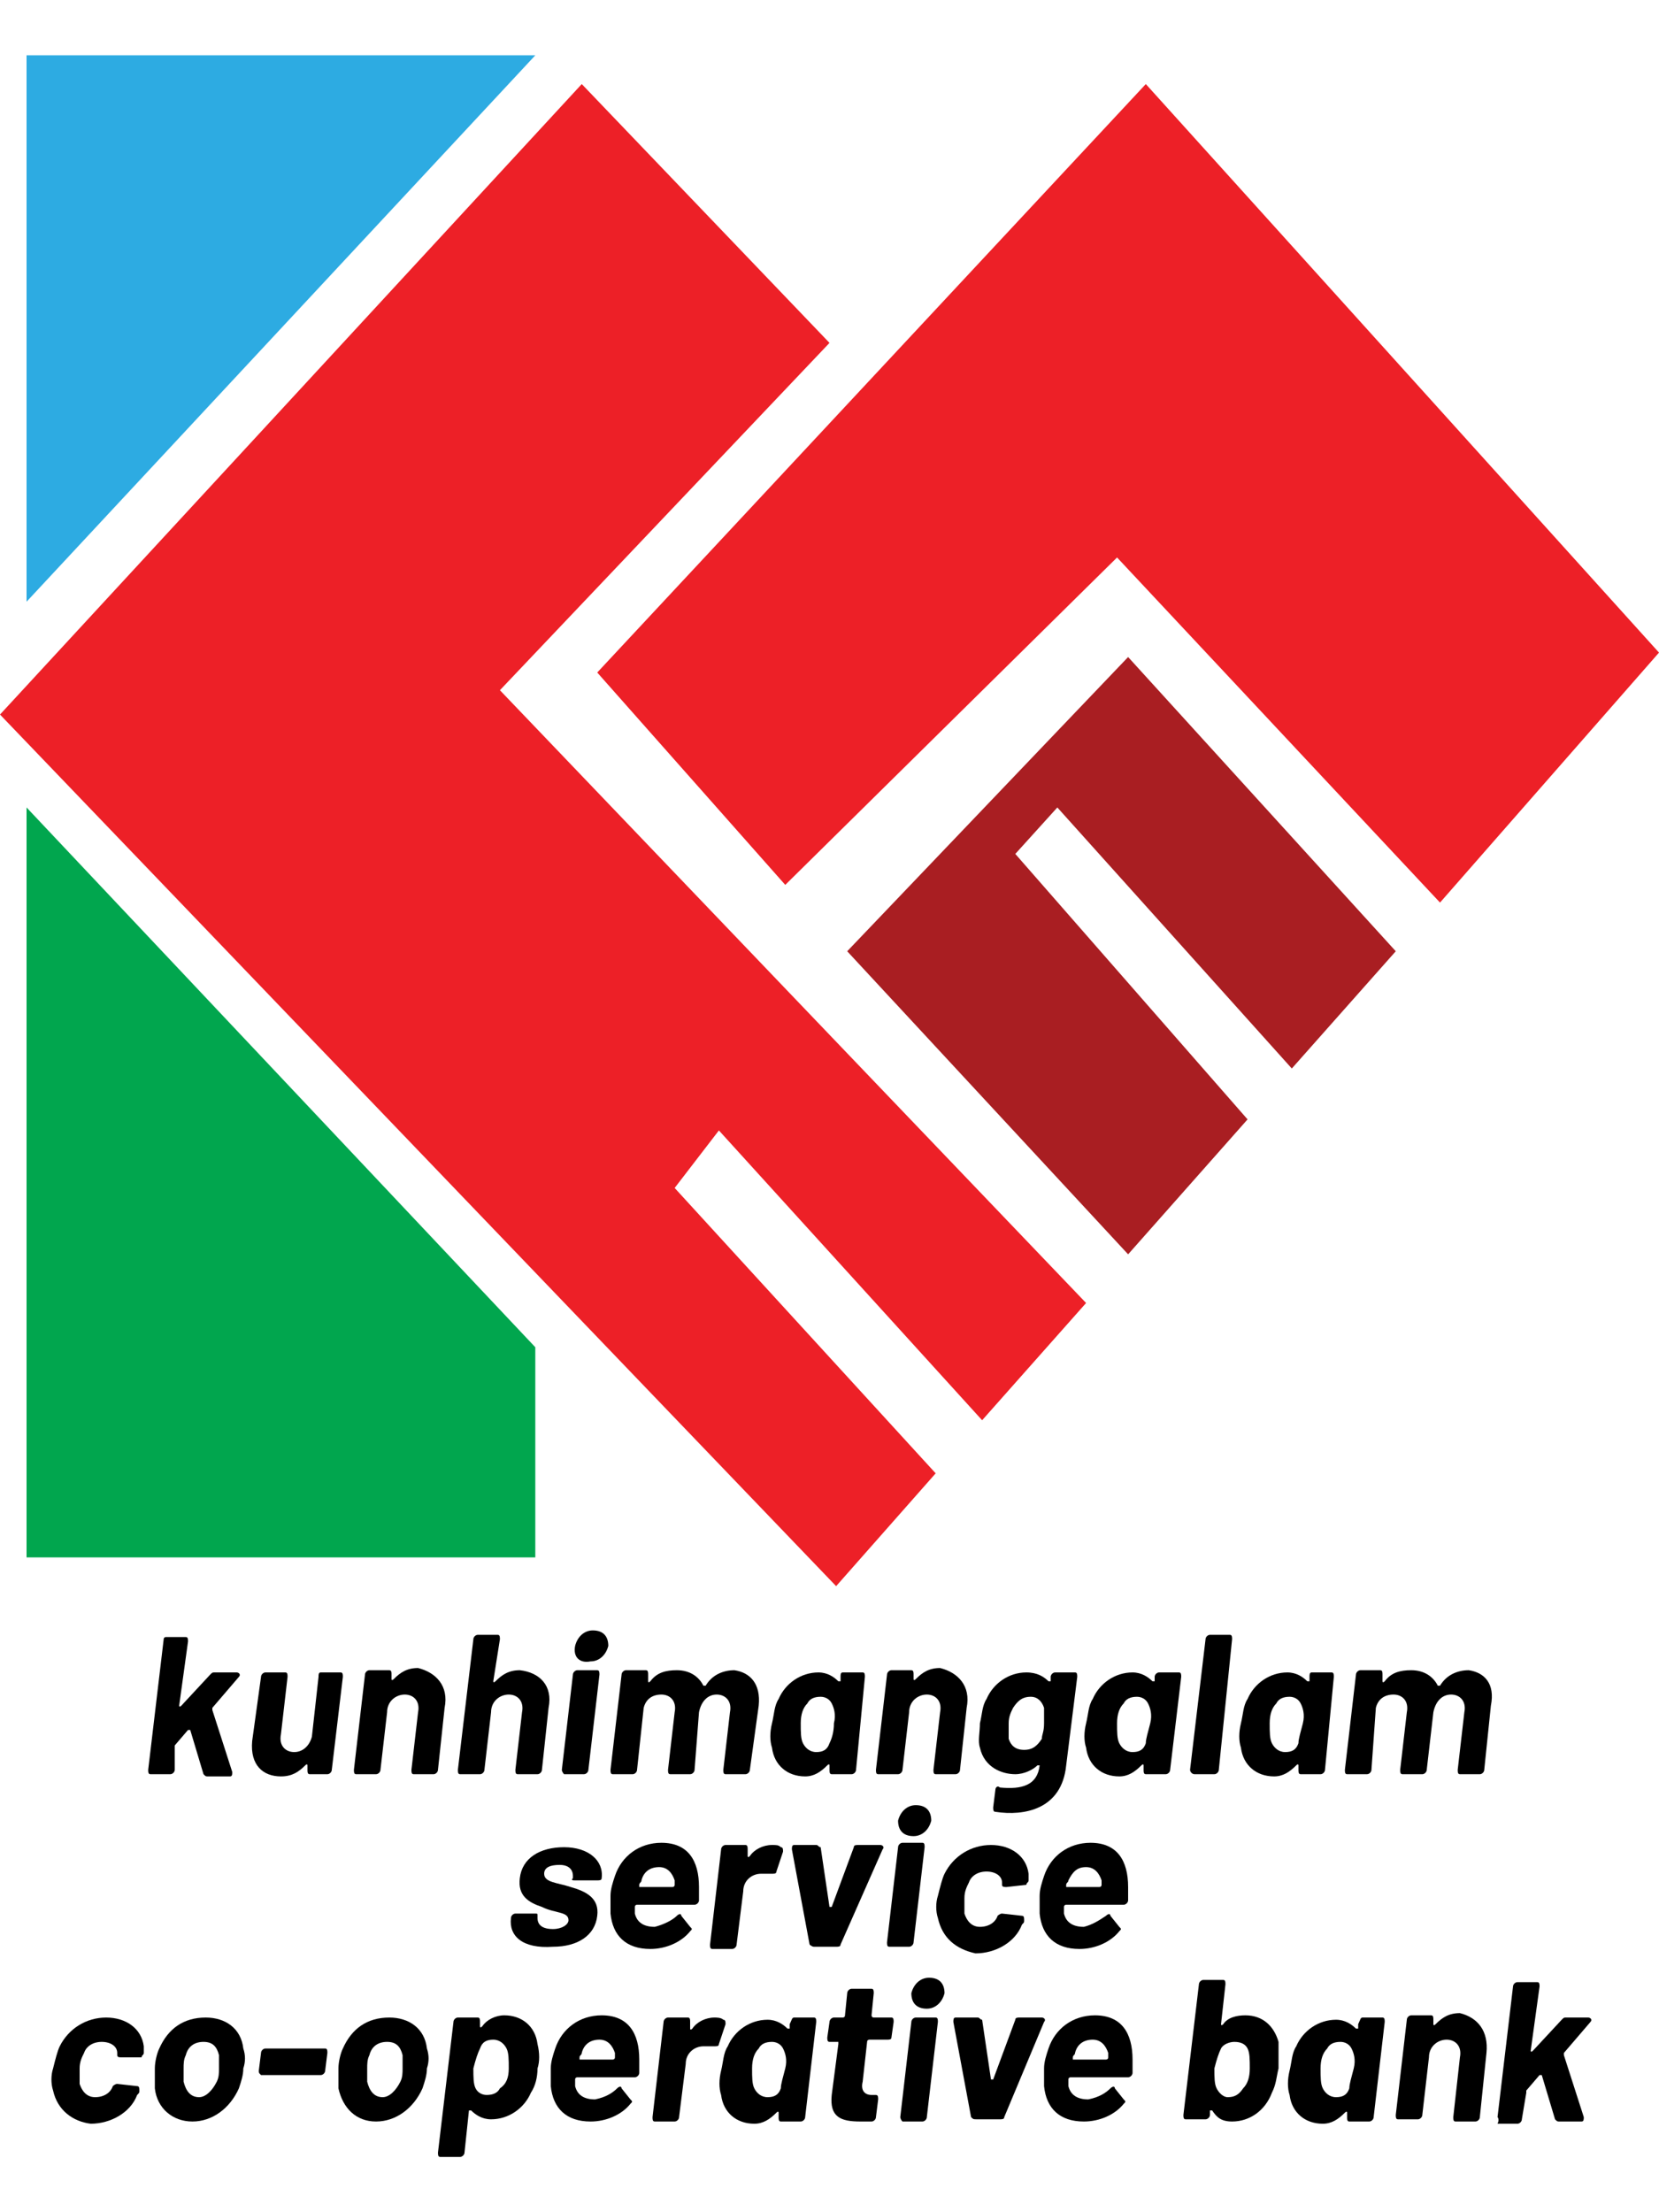 <?xml version="1.0" encoding="utf-8"?>
<!-- Generator: Adobe Illustrator 24.3.0, SVG Export Plug-In . SVG Version: 6.00 Build 0)  -->
<svg version="1.1" id="Layer_1" xmlns="http://www.w3.org/2000/svg" xmlns:xlink="http://www.w3.org/1999/xlink" x="0px" y="0px"
	 width="75px" height="100px" viewBox="0 0 75 100" style="enable-background:new 0 0 75 100;" xml:space="preserve">
<style type="text/css">
	.st0{fill:#01A64E;}
	.st1{fill:#2DABE2;}
	.st2{fill:#ED2027;}
	.st3{fill:#A91E22;}
</style>
<g>
	<g>
		<polygon class="st0" points="24.2,60.9 24.2,70.4 1.2,70.4 1.2,36.5 		"/>
		<polygon class="st1" points="24.2,2.5 1.2,2.5 1.2,27.2 		"/>
		<polygon class="st2" points="42.3,66.6 37.8,71.7 0,32.3 26.3,3.8 37.5,15.5 22.6,31.2 49.1,58.9 44.4,64.2 32.5,51.1 30.5,53.7 
					"/>
		<polygon class="st3" points="56.4,50.6 51,56.7 38.3,43 51,29.7 63.1,43 58.4,48.3 47.8,36.5 45.9,38.6 		"/>
		<polygon class="st2" points="50.5,25.2 35.5,40 27,30.4 51.8,3.8 75,29.5 65.1,40.8 		"/>
	</g>
	<g>
		<path d="M6.7,80l0.7-5.9C7.4,74,7.5,74,7.5,74h0.9c0.1,0,0.1,0.1,0.1,0.2l-0.4,2.9c0,0,0,0.1,0.1,0l1.3-1.4
			c0.1-0.1,0.1-0.1,0.2-0.1h1c0.1,0,0.2,0.1,0.1,0.2l-1.2,1.4c0,0,0,0,0,0.1l0.9,2.8c0,0.1,0,0.2-0.1,0.2h-1c-0.1,0-0.1,0-0.2-0.1
			l-0.6-2c0,0,0,0-0.1,0l-0.6,0.7c0,0,0,0,0,0.1L7.9,80c0,0.1-0.1,0.2-0.2,0.2H6.8C6.7,80.2,6.7,80.1,6.7,80z"/>
		<path d="M14.5,75.6h0.9c0.1,0,0.1,0.1,0.1,0.2L15,80c0,0.1-0.1,0.2-0.2,0.2H14c-0.1,0-0.1-0.1-0.1-0.2l0-0.2c0,0,0-0.1-0.1,0
			c-0.3,0.3-0.6,0.5-1.1,0.5c-0.8,0-1.4-0.5-1.3-1.6l0.4-2.9c0-0.1,0.1-0.2,0.2-0.2h0.9c0.1,0,0.1,0.1,0.1,0.2l-0.3,2.6
			c-0.1,0.5,0.2,0.8,0.6,0.8c0.4,0,0.7-0.3,0.8-0.7l0.3-2.7C14.4,75.7,14.4,75.6,14.5,75.6z"/>
		<path d="M20.1,77.2L19.8,80c0,0.1-0.1,0.2-0.2,0.2h-0.9c-0.1,0-0.1-0.1-0.1-0.2l0.3-2.6c0.1-0.5-0.2-0.8-0.6-0.8
			c-0.4,0-0.8,0.3-0.8,0.8L17.2,80c0,0.1-0.1,0.2-0.2,0.2h-0.9c-0.1,0-0.1-0.1-0.1-0.2l0.5-4.3c0-0.1,0.1-0.2,0.2-0.2h0.9
			c0.1,0,0.1,0.1,0.1,0.2l0,0.2c0,0,0,0.1,0.1,0c0.3-0.3,0.6-0.5,1.1-0.5C19.7,75.6,20.3,76.2,20.1,77.2z"/>
		<path d="M24.8,77.2L24.5,80c0,0.1-0.1,0.2-0.2,0.2h-0.9c-0.1,0-0.1-0.1-0.1-0.2l0.3-2.6c0.1-0.5-0.2-0.8-0.6-0.8
			c-0.4,0-0.8,0.3-0.8,0.8L21.9,80c0,0.1-0.1,0.2-0.2,0.2h-0.9c-0.1,0-0.1-0.1-0.1-0.2l0.7-5.9c0-0.1,0.1-0.2,0.2-0.2h0.9
			c0.1,0,0.1,0.1,0.1,0.2L22.3,76c0,0,0,0.1,0.1,0c0.3-0.3,0.6-0.5,1.1-0.5C24.4,75.6,25,76.2,24.8,77.2z"/>
		<path d="M25.4,80l0.5-4.3c0-0.1,0.1-0.2,0.2-0.2H27c0.1,0,0.1,0.1,0.1,0.2L26.6,80c0,0.1-0.1,0.2-0.2,0.2h-0.9
			C25.5,80.2,25.4,80.1,25.4,80z M26,74.4c0.1-0.4,0.4-0.7,0.8-0.7c0.5,0,0.7,0.3,0.7,0.7c-0.1,0.4-0.4,0.7-0.8,0.7
			C26.2,75.2,25.9,74.9,26,74.4z"/>
		<path d="M34.3,77.1L33.9,80c0,0.1-0.1,0.2-0.2,0.2h-0.9c-0.1,0-0.1-0.1-0.1-0.2l0.3-2.6c0.1-0.5-0.2-0.8-0.6-0.8s-0.7,0.3-0.8,0.8
			L31.4,80c0,0.1-0.1,0.2-0.2,0.2h-0.9c-0.1,0-0.1-0.1-0.1-0.2l0.3-2.6c0.1-0.5-0.2-0.8-0.6-0.8c-0.4,0-0.7,0.2-0.8,0.6L28.8,80
			c0,0.1-0.1,0.2-0.2,0.2h-0.9c-0.1,0-0.1-0.1-0.1-0.2l0.5-4.3c0-0.1,0.1-0.2,0.2-0.2h0.9c0.1,0,0.1,0.1,0.1,0.2l0,0.3
			c0,0,0,0.1,0.1,0c0.3-0.4,0.7-0.5,1.2-0.5c0.6,0,1,0.3,1.2,0.7c0,0,0,0,0.1,0c0.3-0.5,0.8-0.7,1.3-0.7
			C33.9,75.6,34.4,76.1,34.3,77.1z"/>
		<path d="M38.1,75.6h0.9c0.1,0,0.1,0.1,0.1,0.2L38.7,80c0,0.1-0.1,0.2-0.2,0.2h-0.9c-0.1,0-0.1-0.1-0.1-0.2l0-0.2c0,0,0-0.1-0.1,0
			c-0.3,0.3-0.6,0.5-1,0.5c-0.8,0-1.4-0.5-1.5-1.3c-0.1-0.3-0.1-0.7,0-1.1c0.1-0.4,0.1-0.8,0.3-1.1c0.3-0.7,1-1.2,1.8-1.2
			c0.4,0,0.7,0.2,0.9,0.4c0,0,0.1,0,0.1,0l0-0.2C38,75.7,38,75.6,38.1,75.6z M37.7,77.9c0.1-0.4,0-0.7-0.1-0.9
			c-0.1-0.2-0.3-0.3-0.5-0.3c-0.3,0-0.5,0.1-0.6,0.3c-0.2,0.2-0.3,0.5-0.3,0.9c0,0.4,0,0.7,0.1,0.9c0.1,0.2,0.3,0.4,0.6,0.4
			c0.3,0,0.5-0.1,0.6-0.4C37.6,78.6,37.7,78.3,37.7,77.9z"/>
		<path d="M43.7,77.2L43.4,80c0,0.1-0.1,0.2-0.2,0.2h-0.9c-0.1,0-0.1-0.1-0.1-0.2l0.3-2.6c0.1-0.5-0.2-0.8-0.6-0.8
			c-0.4,0-0.8,0.3-0.8,0.8L40.8,80c0,0.1-0.1,0.2-0.2,0.2h-0.9c-0.1,0-0.1-0.1-0.1-0.2l0.5-4.3c0-0.1,0.1-0.2,0.2-0.2h0.9
			c0.1,0,0.1,0.1,0.1,0.2l0,0.2c0,0,0,0.1,0.1,0c0.3-0.3,0.6-0.5,1.1-0.5C43.3,75.6,43.9,76.2,43.7,77.2z"/>
		<path d="M47.7,75.6h0.9c0.1,0,0.1,0.1,0.1,0.2l-0.5,4c-0.2,2-1.9,2.3-3.2,2.1c-0.1,0-0.1-0.1-0.1-0.2l0.1-0.8
			c0-0.1,0.1-0.2,0.2-0.1c1,0.1,1.7-0.1,1.8-1c0,0,0,0-0.1,0c-0.2,0.2-0.6,0.4-1,0.4c-0.6,0-1.4-0.3-1.6-1.2c-0.1-0.3,0-0.7,0-1.1
			c0.1-0.4,0.1-0.8,0.3-1.1c0.3-0.7,1-1.2,1.8-1.2c0.5,0,0.8,0.2,1,0.4c0,0,0.1,0,0.1,0l0-0.2C47.5,75.7,47.6,75.6,47.7,75.6z
			 M47.2,77.9c0-0.4,0-0.5,0-0.7c-0.1-0.3-0.3-0.5-0.6-0.5c-0.4,0-0.6,0.2-0.8,0.5c-0.1,0.2-0.2,0.4-0.2,0.7c0,0.3,0,0.6,0,0.7
			c0.1,0.3,0.3,0.5,0.7,0.5c0.4,0,0.6-0.2,0.8-0.5C47.1,78.4,47.2,78.3,47.2,77.9z"/>
		<path d="M52.4,75.6h0.9c0.1,0,0.1,0.1,0.1,0.2L52.9,80c0,0.1-0.1,0.2-0.2,0.2h-0.9c-0.1,0-0.1-0.1-0.1-0.2l0-0.2c0,0,0-0.1-0.1,0
			c-0.3,0.3-0.6,0.5-1,0.5c-0.8,0-1.4-0.5-1.5-1.3c-0.1-0.3-0.1-0.7,0-1.1c0.1-0.4,0.1-0.8,0.3-1.1c0.3-0.7,1-1.2,1.8-1.2
			c0.4,0,0.7,0.2,0.9,0.4c0,0,0.1,0,0.1,0l0-0.2C52.2,75.7,52.3,75.6,52.4,75.6z M52,77.9c0.1-0.4,0-0.7-0.1-0.9
			c-0.1-0.2-0.3-0.3-0.5-0.3c-0.3,0-0.5,0.1-0.6,0.3c-0.2,0.2-0.3,0.5-0.3,0.9c0,0.4,0,0.7,0.1,0.9c0.1,0.2,0.3,0.4,0.6,0.4
			c0.3,0,0.5-0.1,0.6-0.4C51.8,78.6,51.9,78.3,52,77.9z"/>
		<path d="M53.8,80l0.7-5.9c0-0.1,0.1-0.2,0.2-0.2h0.9c0.1,0,0.1,0.1,0.1,0.2L55.1,80c0,0.1-0.1,0.2-0.2,0.2H54
			C53.9,80.2,53.8,80.1,53.8,80z"/>
		<path d="M59.3,75.6h0.9c0.1,0,0.1,0.1,0.1,0.2L59.9,80c0,0.1-0.1,0.2-0.2,0.2h-0.9c-0.1,0-0.1-0.1-0.1-0.2l0-0.2c0,0,0-0.1-0.1,0
			c-0.3,0.3-0.6,0.5-1,0.5c-0.8,0-1.4-0.5-1.5-1.3c-0.1-0.3-0.1-0.7,0-1.1c0.1-0.4,0.1-0.8,0.3-1.1c0.3-0.7,1-1.2,1.8-1.2
			c0.4,0,0.7,0.2,0.9,0.4c0,0,0.1,0,0.1,0l0-0.2C59.2,75.7,59.2,75.6,59.3,75.6z M58.9,77.9c0.1-0.4,0-0.7-0.1-0.9
			c-0.1-0.2-0.3-0.3-0.5-0.3c-0.3,0-0.5,0.1-0.6,0.3c-0.2,0.2-0.3,0.5-0.3,0.9c0,0.4,0,0.7,0.1,0.9c0.1,0.2,0.3,0.4,0.6,0.4
			c0.3,0,0.5-0.1,0.6-0.4C58.7,78.6,58.8,78.3,58.9,77.9z"/>
		<path d="M67.4,77.1L67.1,80c0,0.1-0.1,0.2-0.2,0.2H66c-0.1,0-0.1-0.1-0.1-0.2l0.3-2.6c0.1-0.5-0.2-0.8-0.6-0.8
			c-0.4,0-0.7,0.3-0.8,0.8L64.5,80c0,0.1-0.1,0.2-0.2,0.2h-0.9c-0.1,0-0.1-0.1-0.1-0.2l0.3-2.6c0.1-0.5-0.2-0.8-0.6-0.8
			c-0.4,0-0.7,0.2-0.8,0.6L62,80c0,0.1-0.1,0.2-0.2,0.2h-0.9c-0.1,0-0.1-0.1-0.1-0.2l0.5-4.3c0-0.1,0.1-0.2,0.2-0.2h0.9
			c0.1,0,0.1,0.1,0.1,0.2l0,0.3c0,0,0,0.1,0.1,0c0.3-0.4,0.7-0.5,1.2-0.5c0.6,0,1,0.3,1.2,0.7c0,0,0,0,0.1,0
			c0.3-0.5,0.8-0.7,1.3-0.7C67.1,75.6,67.6,76.1,67.4,77.1z"/>
		<path d="M23.1,86.7L23.1,86.7c0-0.1,0.1-0.2,0.2-0.2h0.9c0.1,0,0.1,0,0.1,0.1l0,0.1c0,0.3,0.2,0.5,0.7,0.5c0.4,0,0.7-0.2,0.7-0.4
			c0-0.4-0.6-0.3-1.2-0.6c-0.6-0.2-1.1-0.5-1-1.3c0.1-0.9,0.9-1.4,2-1.4c1.1,0,1.8,0.6,1.7,1.4c0,0.1-0.1,0.1-0.2,0.1H26
			c-0.1,0-0.2,0-0.1-0.1l0-0.1c0-0.3-0.2-0.5-0.6-0.5c-0.4,0-0.7,0.1-0.7,0.4c0,0.4,0.6,0.4,1.2,0.6c0.7,0.2,1.3,0.5,1.2,1.3
			c-0.1,0.9-0.9,1.4-2,1.4C23.6,88.1,23,87.5,23.1,86.7z"/>
		<path d="M30.6,86.6c0.1-0.1,0.2-0.1,0.2,0l0.4,0.5c0.1,0.1,0.1,0.1,0,0.2c-0.4,0.5-1.1,0.8-1.8,0.8c-1.1,0-1.7-0.6-1.8-1.6
			c0-0.3,0-0.5,0-0.8c0-0.3,0.1-0.6,0.2-0.9c0.3-0.9,1.1-1.5,2.1-1.5c1.2,0,1.7,0.8,1.7,2c0,0.2,0,0.4,0,0.6c0,0.1-0.1,0.2-0.2,0.2
			h-2.6c0,0-0.1,0-0.1,0.1c0,0.1,0,0.2,0,0.3c0.1,0.4,0.4,0.6,0.9,0.6C30,87,30.4,86.8,30.6,86.6z M29,85c0,0.1-0.1,0.1-0.1,0.2
			c0,0,0,0.1,0,0.1h1.5c0,0,0.1,0,0.1-0.1c0-0.1,0-0.1,0-0.2c-0.1-0.3-0.3-0.6-0.7-0.6C29.4,84.4,29.1,84.6,29,85z"/>
		<path d="M35.3,83.5c0.1,0,0.1,0.1,0.1,0.2l-0.3,0.9c0,0.1-0.1,0.1-0.2,0.1c-0.1,0-0.3,0-0.5,0c-0.4,0-0.8,0.3-0.8,0.8l-0.3,2.4
			c0,0.1-0.1,0.2-0.2,0.2h-0.9c-0.1,0-0.1-0.1-0.1-0.2l0.5-4.3c0-0.1,0.1-0.2,0.2-0.2h0.9c0.1,0,0.1,0.1,0.1,0.2l0,0.3
			c0,0,0,0.1,0.1,0c0.2-0.3,0.6-0.5,1-0.5C35.1,83.4,35.2,83.4,35.3,83.5z"/>
		<path d="M36.6,87.9l-0.8-4.3c0-0.1,0-0.2,0.1-0.2h1c0.1,0,0.1,0.1,0.2,0.1l0.4,2.7c0,0,0.1,0,0.1,0l1-2.7c0-0.1,0.1-0.1,0.2-0.1
			l1,0c0.1,0,0.2,0.1,0.1,0.2L38,87.9c0,0.1-0.1,0.1-0.2,0.1h-1C36.7,88,36.6,87.9,36.6,87.9z"/>
		<path d="M40.1,87.8l0.5-4.3c0-0.1,0.1-0.2,0.2-0.2h0.9c0.1,0,0.1,0.1,0.1,0.2l-0.5,4.3c0,0.1-0.1,0.2-0.2,0.2h-0.9
			C40.1,88,40.1,87.9,40.1,87.8z M40.6,82.3c0.1-0.4,0.4-0.7,0.8-0.7c0.5,0,0.7,0.3,0.7,0.7C42,82.7,41.7,83,41.3,83
			C40.8,83,40.6,82.7,40.6,82.3z"/>
		<path d="M42.4,86.7c-0.1-0.3-0.1-0.7,0-1c0.1-0.4,0.2-0.8,0.3-1c0.4-0.8,1.2-1.3,2.1-1.3c0.9,0,1.6,0.5,1.7,1.3c0,0.1,0,0.2,0,0.3
			c0,0.1-0.1,0.1-0.1,0.2l-0.9,0.1c-0.1,0-0.2,0-0.2-0.1l0-0.1c0-0.3-0.3-0.5-0.7-0.5c-0.4,0-0.7,0.2-0.8,0.5
			c-0.1,0.2-0.2,0.4-0.2,0.7c0,0.3,0,0.6,0,0.7c0.1,0.3,0.3,0.6,0.7,0.6c0.4,0,0.7-0.2,0.8-0.5c0,0,0,0,0,0c0,0,0.1-0.1,0.2-0.1
			l0.9,0.1c0.1,0,0.1,0.1,0.1,0.2c0,0.1,0,0.1-0.1,0.2c-0.3,0.8-1.2,1.3-2.1,1.3C43.2,88.1,42.6,87.6,42.4,86.7z"/>
		<path d="M50,86.6c0.1-0.1,0.2-0.1,0.2,0l0.4,0.5c0.1,0.1,0.1,0.1,0,0.2c-0.4,0.5-1.1,0.8-1.8,0.8c-1.1,0-1.7-0.6-1.8-1.6
			c0-0.3,0-0.5,0-0.8c0-0.3,0.1-0.6,0.2-0.9c0.3-0.9,1.1-1.5,2.1-1.5c1.2,0,1.7,0.8,1.7,2c0,0.2,0,0.4,0,0.6c0,0.1-0.1,0.2-0.2,0.2
			h-2.6c0,0-0.1,0-0.1,0.1c0,0.1,0,0.2,0,0.3c0.1,0.4,0.4,0.6,0.9,0.6C49.4,87,49.7,86.8,50,86.6z M48.3,85c0,0.1-0.1,0.1-0.1,0.2
			c0,0,0,0.1,0,0.1h1.5c0,0,0.1,0,0.1-0.1c0-0.1,0-0.1,0-0.2c-0.1-0.3-0.3-0.6-0.7-0.6C48.7,84.4,48.5,84.6,48.3,85z"/>
		<path d="M2.4,94.5c-0.1-0.3-0.1-0.7,0-1c0.1-0.4,0.2-0.8,0.3-1c0.4-0.8,1.2-1.3,2.1-1.3c0.9,0,1.6,0.5,1.7,1.3c0,0.1,0,0.2,0,0.3
			c0,0.1-0.1,0.1-0.1,0.2L5.5,93c-0.1,0-0.2,0-0.2-0.1l0-0.1c0-0.3-0.3-0.5-0.7-0.5c-0.4,0-0.7,0.2-0.8,0.5
			c-0.1,0.2-0.2,0.4-0.2,0.7c0,0.3,0,0.6,0,0.7c0.1,0.3,0.3,0.6,0.7,0.6c0.4,0,0.7-0.2,0.8-0.5c0,0,0,0,0,0c0,0,0.1-0.1,0.2-0.1
			l0.9,0.1c0.1,0,0.1,0.1,0.1,0.2c0,0.1,0,0.1-0.1,0.2c-0.3,0.8-1.2,1.3-2.1,1.3C3.3,95.9,2.6,95.4,2.4,94.5z"/>
		<path d="M7,94.4c0-0.3,0-0.6,0-0.9c0-0.3,0.1-0.7,0.2-0.9c0.4-0.9,1.1-1.4,2.1-1.4c0.9,0,1.6,0.5,1.7,1.4c0.1,0.3,0.1,0.6,0,0.9
			c0,0.3-0.1,0.6-0.2,0.9c-0.4,0.9-1.2,1.5-2.1,1.5C7.8,95.9,7.1,95.3,7,94.4z M9.8,94.1c0.1-0.2,0.1-0.4,0.1-0.6c0-0.2,0-0.5,0-0.6
			c-0.1-0.4-0.3-0.6-0.7-0.6c-0.4,0-0.7,0.2-0.8,0.6c-0.1,0.2-0.1,0.4-0.1,0.6c0,0.2,0,0.5,0,0.6c0.1,0.4,0.3,0.7,0.7,0.7
			C9.3,94.8,9.6,94.5,9.8,94.1z"/>
		<path d="M11.7,93.6l0.1-0.8c0-0.1,0.1-0.2,0.2-0.2h2.7c0.1,0,0.1,0.1,0.1,0.2l-0.1,0.8c0,0.1-0.1,0.2-0.2,0.2h-2.7
			C11.7,93.7,11.7,93.7,11.7,93.6z"/>
		<path d="M15.3,94.4c0-0.3,0-0.6,0-0.9c0-0.3,0.1-0.7,0.2-0.9c0.4-0.9,1.1-1.4,2.1-1.4c0.9,0,1.6,0.5,1.7,1.4
			c0.1,0.3,0.1,0.6,0,0.9c0,0.3-0.1,0.6-0.2,0.9c-0.4,0.9-1.2,1.5-2.1,1.5C16.1,95.9,15.5,95.3,15.3,94.4z M18.1,94.1
			c0.1-0.2,0.1-0.4,0.1-0.6c0-0.2,0-0.5,0-0.6c-0.1-0.4-0.3-0.6-0.7-0.6c-0.4,0-0.7,0.2-0.8,0.6c-0.1,0.2-0.1,0.4-0.1,0.6
			c0,0.2,0,0.5,0,0.6c0.1,0.4,0.3,0.7,0.7,0.7C17.6,94.8,17.9,94.5,18.1,94.1z"/>
		<path d="M24.3,93.5c0,0.4-0.1,0.8-0.3,1.1c-0.3,0.7-1,1.2-1.8,1.2c-0.4,0-0.7-0.2-0.9-0.4c0,0-0.1,0-0.1,0L21,97.3
			c0,0.1-0.1,0.2-0.2,0.2h-0.9c-0.1,0-0.1-0.1-0.1-0.2l0.7-5.9c0-0.1,0.1-0.2,0.2-0.2h0.9c0.1,0,0.1,0.1,0.1,0.2l0,0.2
			c0,0,0,0.1,0.1,0c0.2-0.3,0.6-0.5,1-0.5c0.8,0,1.4,0.5,1.5,1.3C24.4,92.8,24.4,93.2,24.3,93.5z M23,93.5c0-0.4,0-0.7-0.1-0.9
			c-0.1-0.2-0.3-0.4-0.6-0.4c-0.3,0-0.5,0.1-0.6,0.4c-0.1,0.2-0.2,0.5-0.3,0.9c0,0.4,0,0.7,0.1,0.9c0.1,0.2,0.3,0.3,0.5,0.3
			c0.3,0,0.5-0.1,0.6-0.3C22.9,94.2,23,93.9,23,93.5z"/>
		<path d="M27.9,94.4c0.1-0.1,0.2-0.1,0.2,0l0.4,0.5c0.1,0.1,0.1,0.1,0,0.2c-0.4,0.5-1.1,0.8-1.8,0.8c-1.1,0-1.7-0.6-1.8-1.6
			c0-0.3,0-0.5,0-0.8c0-0.3,0.1-0.6,0.2-0.9c0.3-0.9,1.1-1.5,2.1-1.5c1.2,0,1.7,0.8,1.7,2c0,0.2,0,0.4,0,0.6c0,0.1-0.1,0.2-0.2,0.2
			h-2.6c0,0-0.1,0-0.1,0.1c0,0.1,0,0.2,0,0.3c0.1,0.4,0.4,0.6,0.9,0.6C27.4,94.8,27.7,94.6,27.9,94.4z M26.3,92.8
			c0,0.1-0.1,0.1-0.1,0.2c0,0,0,0.1,0,0.1h1.5c0,0,0.1,0,0.1-0.1c0-0.1,0-0.1,0-0.2c-0.1-0.3-0.3-0.6-0.7-0.6
			C26.7,92.2,26.4,92.4,26.3,92.8z"/>
		<path d="M32.7,91.3c0.1,0,0.1,0.1,0.1,0.2l-0.3,0.9c0,0.1-0.1,0.1-0.2,0.1c-0.1,0-0.3,0-0.5,0c-0.4,0-0.8,0.3-0.8,0.8l-0.3,2.4
			c0,0.1-0.1,0.2-0.2,0.2h-0.9c-0.1,0-0.1-0.1-0.1-0.2l0.5-4.3c0-0.1,0.1-0.2,0.2-0.2h0.9c0.1,0,0.1,0.1,0.1,0.2l0,0.3
			c0,0,0,0.1,0.1,0c0.2-0.3,0.6-0.5,1-0.5C32.4,91.2,32.6,91.2,32.7,91.3z"/>
		<path d="M35.9,91.2h0.9c0.1,0,0.1,0.1,0.1,0.2l-0.5,4.3c0,0.1-0.1,0.2-0.2,0.2h-0.9c-0.1,0-0.1-0.1-0.1-0.2l0-0.2c0,0,0-0.1-0.1,0
			c-0.3,0.3-0.6,0.5-1,0.5c-0.8,0-1.4-0.5-1.5-1.3c-0.1-0.3-0.1-0.7,0-1.1c0.1-0.4,0.1-0.8,0.3-1.1c0.3-0.7,1-1.2,1.8-1.2
			c0.4,0,0.7,0.2,0.9,0.4c0,0,0.1,0,0.1,0l0-0.2C35.8,91.3,35.8,91.2,35.9,91.2z M35.5,93.5c0.1-0.4,0-0.7-0.1-0.9
			c-0.1-0.2-0.3-0.3-0.5-0.3c-0.3,0-0.5,0.1-0.6,0.3c-0.2,0.2-0.3,0.5-0.3,0.9c0,0.4,0,0.7,0.1,0.9c0.1,0.2,0.3,0.4,0.6,0.4
			c0.3,0,0.5-0.1,0.6-0.4C35.3,94.2,35.4,93.9,35.5,93.5z"/>
		<path d="M40.1,92.2h-0.8c0,0-0.1,0-0.1,0.1l-0.2,1.8c-0.1,0.4,0.1,0.6,0.4,0.6h0.2c0.1,0,0.1,0.1,0.1,0.2l-0.1,0.8
			c0,0.1-0.1,0.2-0.2,0.2c-0.2,0-0.3,0-0.5,0c-0.9,0-1.4-0.2-1.3-1.2l0.3-2.3c0,0,0-0.1,0-0.1h-0.4c-0.1,0-0.1-0.1-0.1-0.2l0.1-0.7
			c0-0.1,0.1-0.2,0.2-0.2h0.4c0,0,0.1,0,0.1-0.1l0.1-1c0-0.1,0.1-0.2,0.2-0.2h0.9c0.1,0,0.1,0.1,0.1,0.2l-0.1,1c0,0,0,0.1,0.1,0.1
			h0.8c0.1,0,0.1,0.1,0.1,0.2l-0.1,0.7C40.3,92.2,40.2,92.2,40.1,92.2z"/>
		<path d="M40.7,95.7l0.5-4.3c0-0.1,0.1-0.2,0.2-0.2h0.9c0.1,0,0.1,0.1,0.1,0.2l-0.5,4.3c0,0.1-0.1,0.2-0.2,0.2h-0.9
			C40.7,95.8,40.7,95.7,40.7,95.7z M41.2,90.1c0.1-0.4,0.4-0.7,0.8-0.7c0.5,0,0.7,0.3,0.7,0.7c-0.1,0.4-0.4,0.7-0.8,0.7
			C41.4,90.8,41.2,90.5,41.2,90.1z"/>
		<path d="M43.9,95.7l-0.8-4.3c0-0.1,0-0.2,0.1-0.2h1c0.1,0,0.1,0.1,0.2,0.1l0.4,2.7c0,0,0.1,0,0.1,0l1-2.7c0-0.1,0.1-0.1,0.2-0.1
			l1,0c0.1,0,0.2,0.1,0.1,0.2l-1.8,4.3c0,0.1-0.1,0.1-0.2,0.1h-1C44,95.8,44,95.8,43.9,95.7z"/>
		<path d="M50.2,94.4c0.1-0.1,0.2-0.1,0.2,0l0.4,0.5c0.1,0.1,0.1,0.1,0,0.2c-0.4,0.5-1.1,0.8-1.8,0.8c-1.1,0-1.7-0.6-1.8-1.6
			c0-0.3,0-0.5,0-0.8c0-0.3,0.1-0.6,0.2-0.9c0.3-0.9,1.1-1.5,2.1-1.5c1.2,0,1.7,0.8,1.7,2c0,0.2,0,0.4,0,0.6c0,0.1-0.1,0.2-0.2,0.2
			h-2.6c0,0-0.1,0-0.1,0.1c0,0.1,0,0.2,0,0.3c0.1,0.4,0.4,0.6,0.9,0.6C49.7,94.8,50,94.6,50.2,94.4z M48.6,92.8
			c0,0.1-0.1,0.1-0.1,0.2c0,0,0,0.1,0,0.1H50c0,0,0.1,0,0.1-0.1c0-0.1,0-0.1,0-0.2c-0.1-0.3-0.3-0.6-0.7-0.6
			C49,92.2,48.7,92.4,48.6,92.8z"/>
		<path d="M57.8,93.5c-0.1,0.4-0.1,0.7-0.3,1.1c-0.3,0.8-1,1.3-1.8,1.3c-0.5,0-0.7-0.2-0.9-0.5c0,0-0.1,0-0.1,0l0,0.2
			c0,0.1-0.1,0.2-0.2,0.2h-0.9c-0.1,0-0.1-0.1-0.1-0.2l0.7-5.9c0-0.1,0.1-0.2,0.2-0.2h0.9c0.1,0,0.1,0.1,0.1,0.2l-0.2,1.8
			c0,0,0,0.1,0.1,0c0.2-0.3,0.6-0.4,1-0.4c0.8,0,1.3,0.5,1.5,1.2C57.8,92.7,57.8,93.1,57.8,93.5z M56.5,93.5c0-0.4,0-0.7-0.1-0.9
			c-0.1-0.2-0.3-0.3-0.6-0.3c-0.2,0-0.5,0.1-0.6,0.3c-0.1,0.2-0.2,0.5-0.3,0.9c0,0.4,0,0.7,0.1,0.9c0.1,0.2,0.3,0.4,0.5,0.4
			c0.3,0,0.5-0.1,0.7-0.4C56.4,94.2,56.5,93.9,56.5,93.5z"/>
		<path d="M61.6,91.2h0.9c0.1,0,0.1,0.1,0.1,0.2l-0.5,4.3c0,0.1-0.1,0.2-0.2,0.2H61c-0.1,0-0.1-0.1-0.1-0.2l0-0.2c0,0,0-0.1-0.1,0
			c-0.3,0.3-0.6,0.5-1,0.5c-0.8,0-1.4-0.5-1.5-1.3c-0.1-0.3-0.1-0.7,0-1.1c0.1-0.4,0.1-0.8,0.3-1.1c0.3-0.7,1-1.2,1.8-1.2
			c0.4,0,0.7,0.2,0.9,0.4c0,0,0.1,0,0.1,0l0-0.2C61.5,91.3,61.5,91.2,61.6,91.2z M61.2,93.5c0.1-0.4,0-0.7-0.1-0.9
			c-0.1-0.2-0.3-0.3-0.5-0.3c-0.3,0-0.5,0.1-0.6,0.3c-0.2,0.2-0.3,0.5-0.3,0.9c0,0.4,0,0.7,0.1,0.9c0.1,0.2,0.3,0.4,0.6,0.4
			c0.3,0,0.5-0.1,0.6-0.4C61,94.2,61.1,93.9,61.2,93.5z"/>
		<path d="M67.2,92.8l-0.3,2.9c0,0.1-0.1,0.2-0.2,0.2h-0.9c-0.1,0-0.1-0.1-0.1-0.2L66,93c0.1-0.5-0.2-0.8-0.6-0.8
			c-0.4,0-0.8,0.3-0.8,0.8l-0.3,2.6c0,0.1-0.1,0.2-0.2,0.2h-0.9c-0.1,0-0.1-0.1-0.1-0.2l0.5-4.3c0-0.1,0.1-0.2,0.2-0.2h0.9
			c0.1,0,0.1,0.1,0.1,0.2l0,0.2c0,0,0,0.1,0.1,0c0.3-0.3,0.6-0.5,1.1-0.5C66.8,91.2,67.3,91.8,67.2,92.8z"/>
		<path d="M67.7,95.7l0.7-5.9c0-0.1,0.1-0.2,0.2-0.2h0.9c0.1,0,0.1,0.1,0.1,0.2l-0.4,2.9c0,0,0,0.1,0.1,0l1.3-1.4
			c0.1-0.1,0.1-0.1,0.2-0.1h1c0.1,0,0.2,0.1,0.1,0.2l-1.2,1.4c0,0,0,0,0,0.1l0.9,2.8c0,0.1,0,0.2-0.1,0.2h-1c-0.1,0-0.1,0-0.2-0.1
			l-0.6-2c0,0,0,0-0.1,0l-0.6,0.7c0,0,0,0,0,0.1l-0.2,1.2c0,0.1-0.1,0.2-0.2,0.2h-0.9C67.8,95.8,67.7,95.7,67.7,95.7z"/>
	</g>
</g>
</svg>
